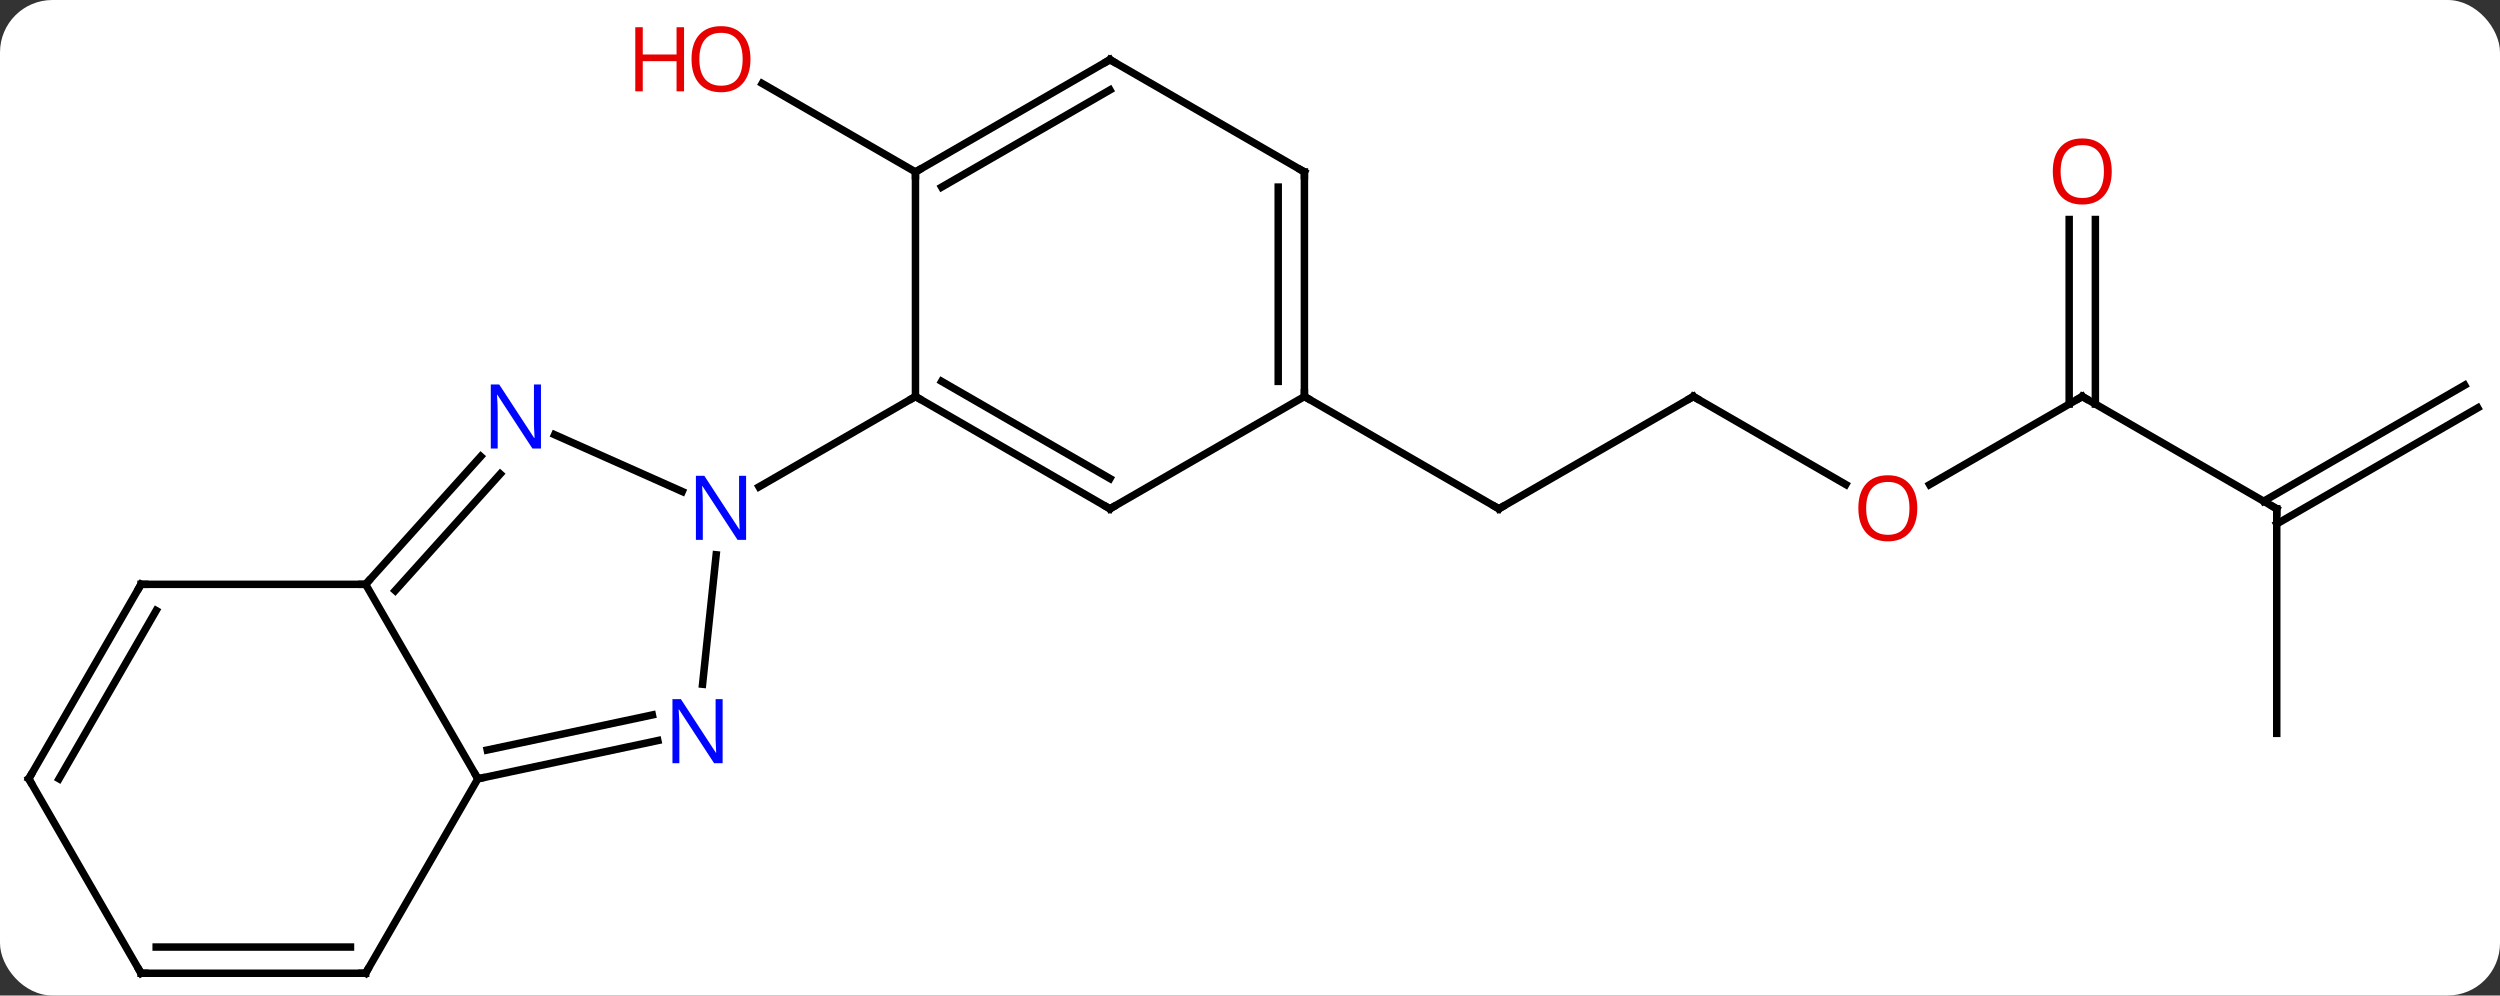 <svg width="334" viewBox="0 0 334 133" style="fill-opacity:1; color-rendering:auto; color-interpolation:auto; text-rendering:auto; stroke:black; stroke-linecap:square; stroke-miterlimit:10; shape-rendering:auto; stroke-opacity:1; fill:black; stroke-dasharray:none; font-weight:normal; stroke-width:1; font-family:'Open Sans'; font-style:normal; stroke-linejoin:miter; font-size:12; stroke-dashoffset:0; image-rendering:auto;" height="133" class="cas-substance-image" xmlns:xlink="http://www.w3.org/1999/xlink" xmlns="http://www.w3.org/2000/svg"><rect x="0" y="0" width="334" height="133" fill="#333333" stroke="none"/><svg class="cas-substance-single-component"><rect y="0" x="0" width="334" stroke="none" ry="7" rx="7" height="133" fill="white" class="cas-substance-group"/><svg y="0" x="0" width="334" viewBox="0 0 334 133" style="fill:black;" height="133" class="cas-substance-single-component-image"><svg><g><g transform="translate(167,69)" style="text-rendering:geometricPrecision; color-rendering:optimizeQuality; color-interpolation:linearRGB; stroke-linecap:butt; image-rendering:optimizeQuality;"><line y2="-46.026" y1="-57.847" x2="-44.694" x1="-65.169" style="fill:none;"/><line y2="-16.026" y1="-1.026" x2="59.232" x1="33.249" style="fill:none;"/><line y2="-16.026" y1="-1.026" x2="7.269" x1="33.249" style="fill:none;"/><line y2="-4.267" y1="-16.026" x2="79.598" x1="59.232" style="fill:none;"/><line y2="-16.026" y1="-4.252" x2="111.192" x1="90.799" style="fill:none;"/><line y2="-1.026" y1="-16.026" x2="137.172" x1="111.192" style="fill:none;"/><line y2="-39.674" y1="-15.016" x2="112.942" x1="112.942" style="fill:none;"/><line y2="-39.674" y1="-15.016" x2="109.442" x1="109.442" style="fill:none;"/><line y2="28.974" y1="-1.026" x2="137.172" x1="137.172" style="fill:none;"/><line y2="-14.51" y1="0.995" x2="164.03" x1="137.172" style="fill:none;"/><line y2="-17.542" y1="-2.036" x2="162.28" x1="135.422" style="fill:none;"/><line y2="-10.924" y1="-3.332" x2="-92.9" x1="-75.853" style="fill:none;"/><line y2="22.414" y1="5.119" x2="-73.137" x1="-71.32" style="fill:none;"/><line y2="-16.026" y1="-3.961" x2="-44.694" x1="-65.59" style="fill:none;"/><line y2="9.066" y1="-8.022" x2="-118.155" x1="-102.769" style="fill:none;"/><line y2="9.906" y1="-5.68" x2="-114.202" x1="-100.168" style="fill:none;"/><line y2="35.046" y1="29.937" x2="-103.155" x1="-79.117" style="fill:none;"/><line y2="31.202" y1="26.514" x2="-101.906" x1="-79.844" style="fill:none;"/><line y2="35.046" y1="9.066" x2="-103.155" x1="-118.155" style="fill:none;"/><line y2="9.066" y1="9.066" x2="-148.155" x1="-118.155" style="fill:none;"/><line y2="61.026" y1="35.046" x2="-118.155" x1="-103.155" style="fill:none;"/><line y2="35.046" y1="9.066" x2="-163.155" x1="-148.155" style="fill:none;"/><line y2="35.046" y1="12.566" x2="-159.113" x1="-146.134" style="fill:none;"/><line y2="61.026" y1="61.026" x2="-148.155" x1="-118.155" style="fill:none;"/><line y2="57.526" y1="57.526" x2="-146.134" x1="-120.176" style="fill:none;"/><line y2="61.026" y1="35.046" x2="-148.155" x1="-163.155" style="fill:none;"/><line y2="-1.026" y1="-16.026" x2="-18.711" x1="-44.694" style="fill:none;"/><line y2="-5.067" y1="-18.047" x2="-18.711" x1="-41.194" style="fill:none;"/><line y2="-46.026" y1="-16.026" x2="-44.694" x1="-44.694" style="fill:none;"/><line y2="-16.026" y1="-1.026" x2="7.269" x1="-18.711" style="fill:none;"/><line y2="-61.026" y1="-46.026" x2="-18.711" x1="-44.694" style="fill:none;"/><line y2="-56.984" y1="-44.005" x2="-18.711" x1="-41.194" style="fill:none;"/><line y2="-46.026" y1="-16.026" x2="7.269" x1="7.269" style="fill:none;"/><line y2="-44.005" y1="-18.047" x2="3.769" x1="3.769" style="fill:none;"/><line y2="-46.026" y1="-61.026" x2="7.269" x1="-18.711" style="fill:none;"/></g><g transform="translate(167,69)" style="fill:rgb(230,0,0); text-rendering:geometricPrecision; color-rendering:optimizeQuality; image-rendering:optimizeQuality; font-family:'Open Sans'; stroke:rgb(230,0,0); color-interpolation:linearRGB;"><path style="stroke:none;" d="M-66.737 -61.096 Q-66.737 -59.034 -67.776 -57.854 Q-68.815 -56.674 -70.658 -56.674 Q-72.549 -56.674 -73.58 -57.839 Q-74.612 -59.003 -74.612 -61.112 Q-74.612 -63.206 -73.58 -64.354 Q-72.549 -65.503 -70.658 -65.503 Q-68.799 -65.503 -67.768 -64.331 Q-66.737 -63.159 -66.737 -61.096 ZM-73.565 -61.096 Q-73.565 -59.362 -72.822 -58.456 Q-72.08 -57.549 -70.658 -57.549 Q-69.237 -57.549 -68.51 -58.448 Q-67.783 -59.346 -67.783 -61.096 Q-67.783 -62.831 -68.51 -63.721 Q-69.237 -64.612 -70.658 -64.612 Q-72.08 -64.612 -72.822 -63.714 Q-73.565 -62.815 -73.565 -61.096 Z"/><path style="stroke:none;" d="M-75.612 -56.799 L-76.612 -56.799 L-76.612 -60.831 L-81.127 -60.831 L-81.127 -56.799 L-82.127 -56.799 L-82.127 -65.362 L-81.127 -65.362 L-81.127 -61.721 L-76.612 -61.721 L-76.612 -65.362 L-75.612 -65.362 L-75.612 -56.799 Z"/></g><g transform="translate(167,69)" style="stroke-linecap:butt; text-rendering:geometricPrecision; color-rendering:optimizeQuality; image-rendering:optimizeQuality; font-family:'Open Sans'; color-interpolation:linearRGB; stroke-miterlimit:5;"><path style="fill:none;" d="M33.682 -1.276 L33.249 -1.026 L32.816 -1.276"/><path style="fill:none;" d="M58.799 -15.776 L59.232 -16.026 L59.665 -15.776"/><path style="fill:rgb(230,0,0); stroke:none;" d="M89.15 -1.096 Q89.15 0.966 88.11 2.146 Q87.071 3.326 85.228 3.326 Q83.337 3.326 82.306 2.162 Q81.275 0.997 81.275 -1.112 Q81.275 -3.206 82.306 -4.354 Q83.337 -5.503 85.228 -5.503 Q87.087 -5.503 88.118 -4.331 Q89.15 -3.159 89.15 -1.096 ZM82.321 -1.096 Q82.321 0.638 83.064 1.544 Q83.806 2.451 85.228 2.451 Q86.65 2.451 87.376 1.552 Q88.103 0.654 88.103 -1.096 Q88.103 -2.831 87.376 -3.721 Q86.65 -4.612 85.228 -4.612 Q83.806 -4.612 83.064 -3.713 Q82.321 -2.815 82.321 -1.096 Z"/><path style="fill:none;" d="M110.759 -15.776 L111.192 -16.026 L111.625 -15.776"/><path style="fill:none;" d="M136.739 -1.276 L137.172 -1.026 L137.172 -0.526"/><path style="fill:rgb(230,0,0); stroke:none;" d="M115.129 -46.096 Q115.129 -44.034 114.09 -42.854 Q113.051 -41.674 111.208 -41.674 Q109.317 -41.674 108.286 -42.839 Q107.254 -44.003 107.254 -46.112 Q107.254 -48.206 108.286 -49.354 Q109.317 -50.503 111.208 -50.503 Q113.067 -50.503 114.098 -49.331 Q115.129 -48.159 115.129 -46.096 ZM108.301 -46.096 Q108.301 -44.362 109.044 -43.456 Q109.786 -42.549 111.208 -42.549 Q112.629 -42.549 113.356 -43.448 Q114.083 -44.346 114.083 -46.096 Q114.083 -47.831 113.356 -48.721 Q112.629 -49.612 111.208 -49.612 Q109.786 -49.612 109.044 -48.714 Q108.301 -47.815 108.301 -46.096 Z"/><path style="fill:rgb(0,5,255); stroke:none;" d="M-67.322 3.13 L-68.463 3.13 L-73.151 -4.057 L-73.197 -4.057 Q-73.104 -2.792 -73.104 -1.745 L-73.104 3.13 L-74.026 3.13 L-74.026 -5.432 L-72.901 -5.432 L-68.229 1.724 L-68.182 1.724 Q-68.182 1.568 -68.229 0.708 Q-68.276 -0.151 -68.26 -0.526 L-68.26 -5.432 L-67.322 -5.432 L-67.322 3.13 Z"/><path style="fill:rgb(0,5,255); stroke:none;" d="M-94.727 -9.074 L-95.868 -9.074 L-100.556 -16.261 L-100.602 -16.261 Q-100.509 -14.996 -100.509 -13.949 L-100.509 -9.074 L-101.431 -9.074 L-101.431 -17.636 L-100.306 -17.636 L-95.634 -10.48 L-95.587 -10.48 Q-95.587 -10.636 -95.634 -11.496 Q-95.681 -12.355 -95.665 -12.73 L-95.665 -17.636 L-94.727 -17.636 L-94.727 -9.074 Z"/><path style="fill:rgb(0,5,255); stroke:none;" d="M-70.457 32.965 L-71.598 32.965 L-76.286 25.778 L-76.332 25.778 Q-76.239 27.043 -76.239 28.09 L-76.239 32.965 L-77.161 32.965 L-77.161 24.403 L-76.036 24.403 L-71.364 31.559 L-71.317 31.559 Q-71.317 31.403 -71.364 30.543 Q-71.411 29.684 -71.395 29.309 L-71.395 24.403 L-70.457 24.403 L-70.457 32.965 Z"/><path style="fill:none;" d="M-117.82 8.694 L-118.155 9.066 L-118.655 9.066"/><path style="fill:none;" d="M-102.666 34.942 L-103.155 35.046 L-103.405 34.613"/><path style="fill:none;" d="M-147.655 9.066 L-148.155 9.066 L-148.405 9.499"/><path style="fill:none;" d="M-117.905 60.593 L-118.155 61.026 L-118.655 61.026"/><path style="fill:none;" d="M-162.905 34.613 L-163.155 35.046 L-162.905 35.479"/><path style="fill:none;" d="M-147.655 61.026 L-148.155 61.026 L-148.405 60.593"/><path style="fill:none;" d="M-44.261 -15.776 L-44.694 -16.026 L-45.127 -15.776"/><path style="fill:none;" d="M-19.144 -1.276 L-18.711 -1.026 L-18.278 -1.276"/><path style="fill:none;" d="M-44.261 -46.276 L-44.694 -46.026 L-44.694 -45.526"/><path style="fill:none;" d="M7.269 -16.526 L7.269 -16.026 L7.702 -15.776"/><path style="fill:none;" d="M-19.144 -60.776 L-18.711 -61.026 L-18.278 -60.776"/><path style="fill:none;" d="M7.269 -45.526 L7.269 -46.026 L6.836 -46.276"/></g></g></svg></svg></svg></svg>